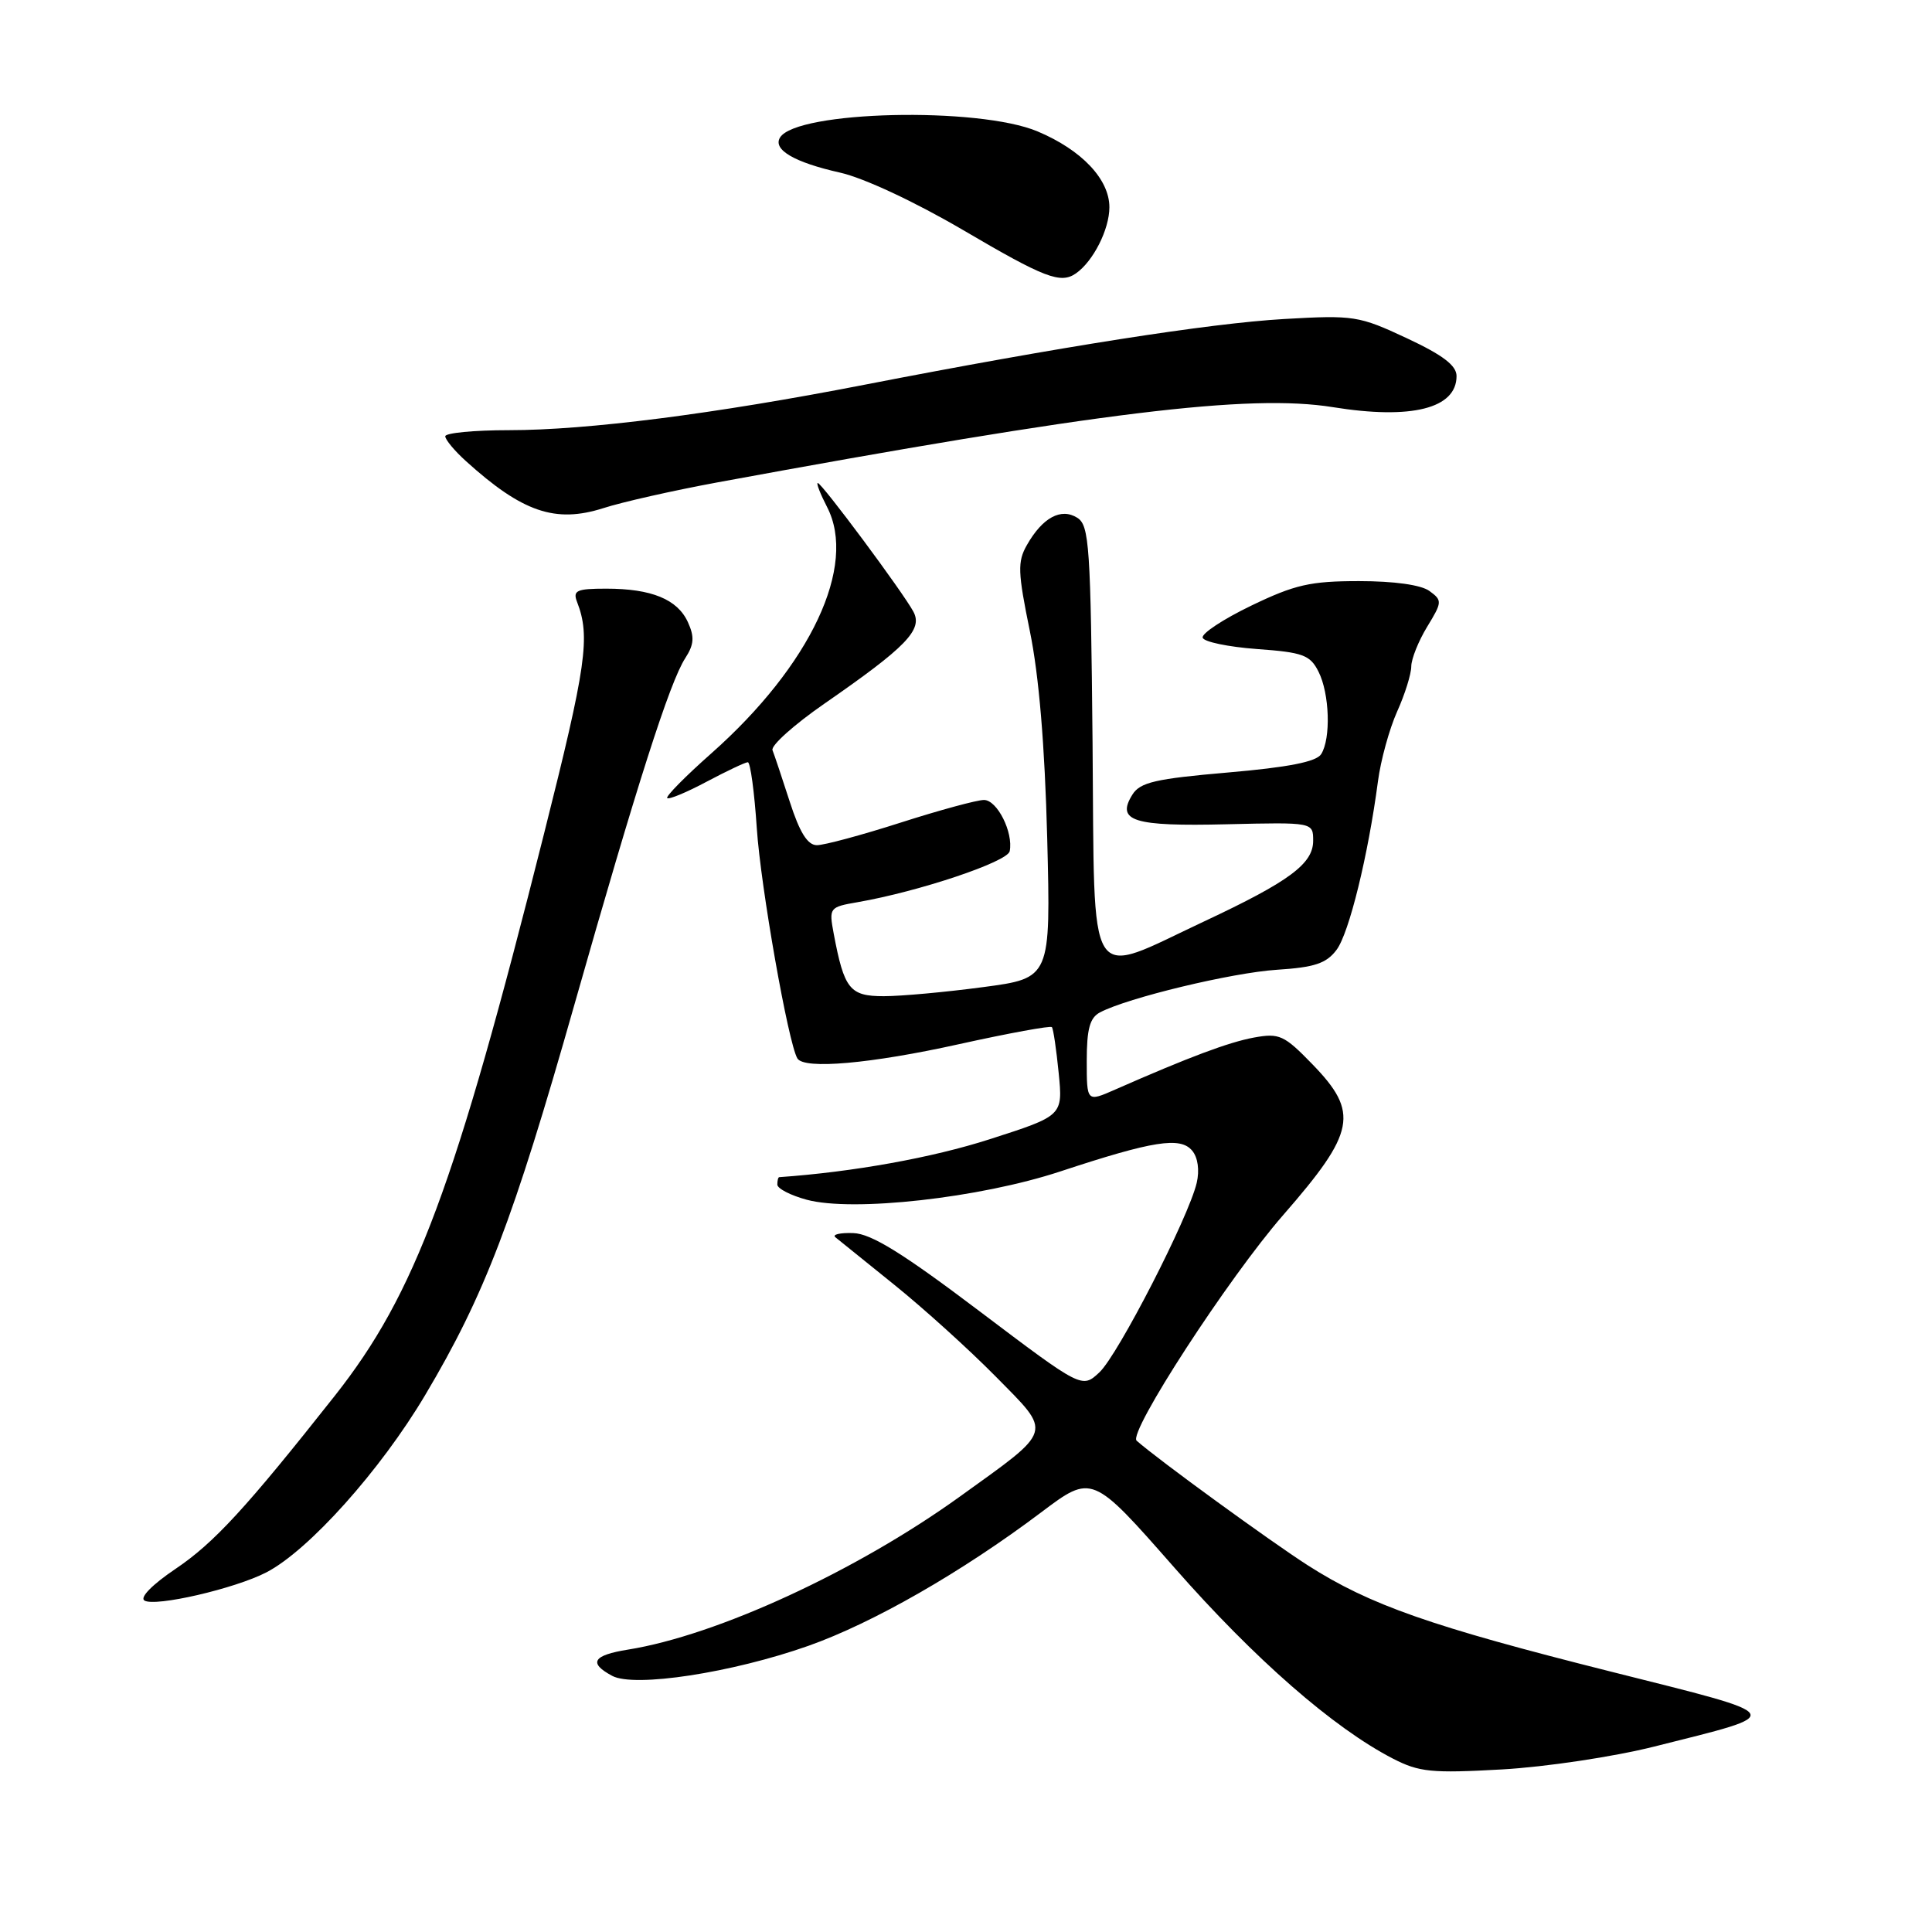 <?xml version="1.0" encoding="UTF-8" standalone="no"?>
<!DOCTYPE svg PUBLIC "-//W3C//DTD SVG 1.1//EN" "http://www.w3.org/Graphics/SVG/1.1/DTD/svg11.dtd" >
<svg xmlns="http://www.w3.org/2000/svg" xmlns:xlink="http://www.w3.org/1999/xlink" version="1.1" viewBox="0 0 256 256">
 <g >
 <path fill="currentColor"
d=" M 219.19 231.43 C 236.93 226.97 237.22 227.48 213.50 221.51 C 189.55 215.49 181.52 212.67 173.30 207.42 C 168.35 204.25 153.39 193.37 150.61 190.90 C 149.43 189.86 162.78 169.31 170.03 161.00 C 179.62 150.01 180.12 147.43 173.91 141.03 C 170.15 137.15 169.52 136.87 166.16 137.48 C 162.80 138.10 157.57 140.06 147.75 144.38 C 144.00 146.03 144.00 146.03 144.00 140.55 C 144.00 136.35 144.41 134.85 145.75 134.15 C 149.41 132.21 163.23 128.89 169.19 128.50 C 174.19 128.18 175.75 127.66 177.10 125.86 C 178.76 123.66 181.29 113.35 182.59 103.50 C 182.95 100.75 184.09 96.61 185.12 94.30 C 186.16 92.00 187.00 89.30 187.00 88.30 C 187.01 87.31 187.95 84.95 189.10 83.06 C 191.11 79.77 191.12 79.56 189.41 78.31 C 188.31 77.50 184.72 77.00 180.08 77.00 C 173.62 77.00 171.57 77.47 165.80 80.25 C 162.09 82.04 159.19 83.95 159.36 84.50 C 159.52 85.05 162.76 85.72 166.55 86.00 C 172.66 86.44 173.60 86.79 174.71 89.00 C 176.18 91.91 176.37 97.87 175.06 99.93 C 174.43 100.94 170.71 101.67 162.71 102.36 C 153.10 103.19 151.07 103.66 150.05 105.29 C 147.86 108.80 150.15 109.52 162.55 109.22 C 174.00 108.95 174.00 108.95 174.00 111.41 C 174.00 114.46 170.83 116.80 159.60 122.07 C 143.76 129.49 145.07 131.57 144.77 98.48 C 144.52 72.35 144.34 69.62 142.75 68.61 C 140.59 67.25 138.14 68.58 136.07 72.22 C 134.81 74.43 134.86 75.81 136.46 83.62 C 137.67 89.52 138.44 98.73 138.76 111.05 C 139.23 129.61 139.23 129.61 130.25 130.80 C 125.31 131.46 119.40 132.00 117.11 132.00 C 112.59 132.00 111.86 131.08 110.47 123.71 C 109.83 120.28 109.89 120.19 113.66 119.54 C 121.77 118.13 133.51 114.20 133.79 112.79 C 134.29 110.30 132.13 106.00 130.38 106.00 C 129.46 106.00 124.49 107.35 119.34 109.00 C 114.19 110.65 109.19 112.00 108.24 111.99 C 107.01 111.99 105.96 110.31 104.65 106.24 C 103.63 103.08 102.60 100.00 102.36 99.40 C 102.13 98.79 105.21 96.03 109.22 93.25 C 120.11 85.71 122.31 83.44 121.03 81.05 C 119.66 78.49 108.89 64.00 108.36 64.00 C 108.13 64.00 108.69 65.43 109.59 67.18 C 113.62 74.97 107.42 88.16 94.26 99.82 C 90.82 102.86 88.19 105.53 88.41 105.75 C 88.63 105.97 90.99 104.99 93.65 103.57 C 96.31 102.16 98.76 101.00 99.09 101.00 C 99.43 101.00 99.96 104.94 100.28 109.75 C 100.79 117.49 104.45 138.25 105.66 140.25 C 106.56 141.73 115.39 140.95 127.11 138.35 C 133.67 136.90 139.20 135.89 139.38 136.10 C 139.57 136.32 139.97 139.05 140.28 142.17 C 140.84 147.84 140.84 147.84 131.12 150.96 C 123.53 153.40 113.06 155.29 103.25 155.98 C 103.11 155.99 103.00 156.43 103.00 156.96 C 103.00 157.49 104.75 158.39 106.89 158.97 C 113.01 160.62 129.83 158.74 140.50 155.22 C 152.80 151.16 156.41 150.59 157.97 152.47 C 158.73 153.37 158.96 155.07 158.57 156.74 C 157.48 161.35 148.16 179.50 145.69 181.83 C 143.37 184.00 143.37 184.00 129.80 173.75 C 119.60 166.04 115.45 163.47 113.06 163.39 C 111.31 163.33 110.25 163.58 110.69 163.94 C 111.14 164.31 114.65 167.14 118.50 170.24 C 122.35 173.34 128.40 178.81 131.94 182.40 C 139.48 190.06 139.72 189.28 127.18 198.31 C 113.44 208.20 95.02 216.69 83.22 218.58 C 78.55 219.33 77.93 220.35 81.12 222.06 C 84.06 223.64 97.02 221.65 107.12 218.08 C 115.70 215.04 127.43 208.32 137.94 200.41 C 144.71 195.31 144.71 195.31 155.61 207.72 C 166.26 219.85 176.68 228.95 184.56 233.02 C 188.05 234.82 189.70 234.98 199.00 234.46 C 204.82 234.13 213.82 232.78 219.19 231.43 Z  M 35.29 208.35 C 40.90 205.45 50.42 194.82 56.34 184.85 C 64.22 171.59 67.99 161.72 76.12 133.09 C 84.37 104.06 88.75 90.36 90.80 87.21 C 91.97 85.40 92.04 84.39 91.15 82.44 C 89.77 79.41 86.33 78.00 80.33 78.00 C 76.41 78.00 75.88 78.24 76.46 79.75 C 78.25 84.36 77.71 88.15 72.08 110.50 C 60.29 157.33 55.04 171.42 44.37 184.94 C 32.59 199.85 28.36 204.45 23.25 207.89 C 20.18 209.96 18.49 211.68 19.14 212.08 C 20.54 212.95 31.11 210.51 35.29 208.35 Z  M 95.00 63.93 C 145.66 54.60 165.55 52.17 176.61 53.95 C 187.03 55.63 193.00 54.13 193.00 49.83 C 193.00 48.43 191.19 47.05 186.40 44.81 C 180.07 41.85 179.41 41.74 170.15 42.27 C 160.19 42.85 140.59 45.92 114.50 50.99 C 94.67 54.85 77.82 57.00 67.45 57.00 C 62.80 57.00 59.00 57.37 59.00 57.81 C 59.00 58.26 60.24 59.75 61.75 61.11 C 69.22 67.87 73.59 69.36 79.95 67.33 C 82.45 66.52 89.22 65.00 95.00 63.93 Z  M 142.56 36.23 C 144.85 34.64 147.00 30.40 147.00 27.46 C 147.00 23.76 143.34 19.88 137.50 17.42 C 129.67 14.11 105.55 14.68 103.36 18.22 C 102.37 19.83 105.25 21.51 111.30 22.87 C 114.44 23.57 121.20 26.73 127.59 30.47 C 138.43 36.84 140.53 37.64 142.56 36.23 Z "/>
</g>
</svg>